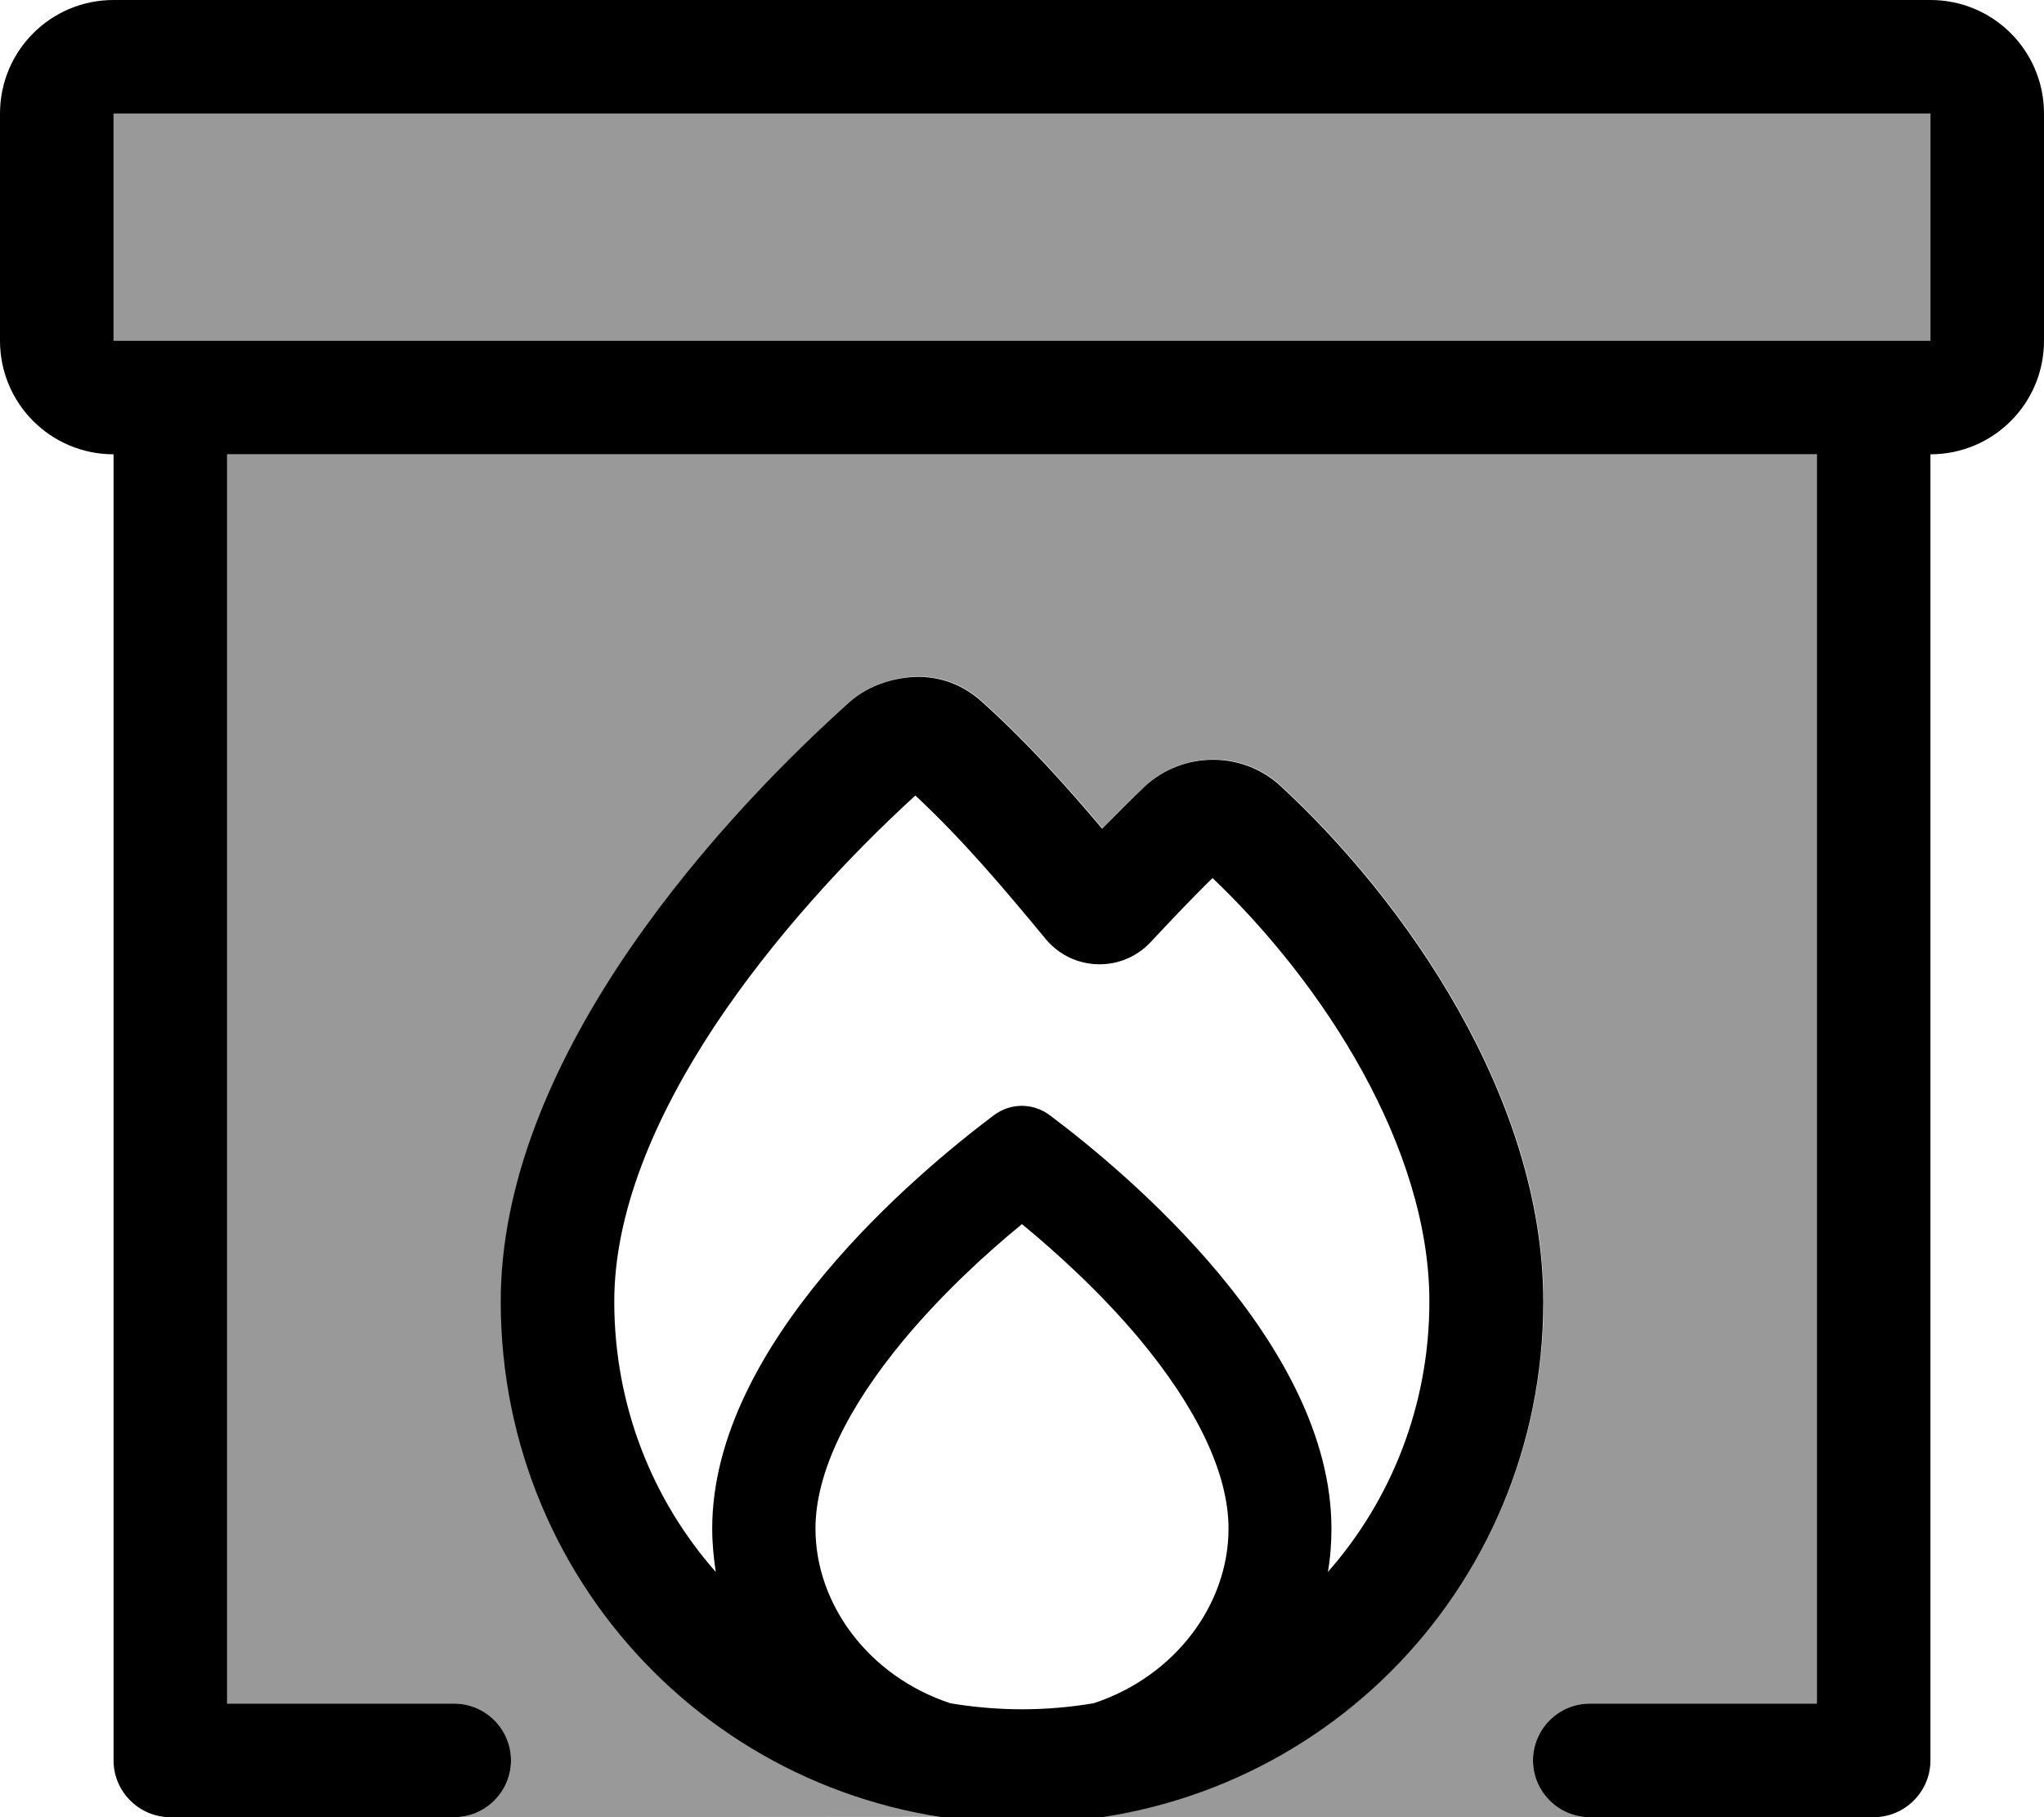 <svg fill="currentColor" xmlns="http://www.w3.org/2000/svg" viewBox="0 0 576 512"><!--! Font Awesome Pro 7.0.1 by @fontawesome - https://fontawesome.com License - https://fontawesome.com/license (Commercial License) Copyright 2025 Fonticons, Inc. --><path opacity=".4" fill="currentColor" d="M32 32l512 0 0 64-512 0 0-64zm32 96l448 0 0 352-64 0c-8.8 0-16 7.2-16 16s7.2 16 16 16l-138.1 0c71.1-10.5 125.1-71.2 125.1-145.3 0-57.4-38.9-112.9-74-145.3-10.7-9.9-27.3-9.9-38.1-.1-3.4 3.1-8 7.7-12.2 12.1-10.3-12.2-21.1-24.2-33.6-35.5-4.4-4-10.2-7.2-18-7.3-5.8 0-13.7 1.8-19.7 7.2-21.5 19.3-45.7 45-64.7 73.7-18.8 28.5-33.5 61.5-33.5 95.1 0 74.1 54 134.9 125.1 145.3L128 512c8.8 0 16-7.2 16-16s-7.2-16-16-16l-64 0 0-352z"/><path fill="currentColor" d="M544 32l-512 0 0 64 512 0 0-64zM32 496l0-368C14.3 128 0 113.7 0 96L0 32C0 14.3 14.3 0 32 0L544 0c17.7 0 32 14.3 32 32l0 64c0 17.7-14.3 32-32 32l0 368c0 8.8-7.2 16-16 16l-80 0c-8.8 0-16-7.2-16-16s7.2-16 16-16l64 0 0-352-448 0 0 352 64 0c8.8 0 16 7.2 16 16s-7.2 16-16 16l-80 0c-8.8 0-16-7.2-16-16zM258.1 224c-19.4 17.7-40.4 40.5-56.8 65.2-17.2 26.1-28.2 52.8-28.2 77.5 0 29.4 10.8 56 28.6 76.2-.6-4-1-8.1-1-12.2 0-52.2 58-100.4 79.4-116.5 4.7-3.5 11-3.5 15.7 0 21.5 16.1 79.4 64.4 79.4 116.5 0 4.2-.3 8.2-1 12.2 17.8-20.2 28.6-46.9 28.6-76.2 0-43.2-29.7-89.4-61.1-119.3-5.5 5.3-13.2 13.5-17.5 18.1-8.1 8.6-21.9 8.2-29.5-.9-12.4-15-23.6-28.2-36.8-40.5zM288 481.6c6.9 0 13.6-.6 20.2-1.7 23-7.6 38-27.9 38-49.2 0-15.8-9.2-34.3-24.9-53.2-11-13.2-23.5-24.5-33.3-32.6-9.8 8-22.2 19.3-33.3 32.6-15.7 18.9-24.9 37.4-24.9 53.2 0 21.3 15 41.6 38 49.2 6.6 1.1 13.3 1.7 20.2 1.7zM239.3 197.9c6-5.4 13.9-7.2 19.7-7.2 7.7 .1 13.5 3.2 18 7.3 12.5 11.3 23.3 23.3 33.6 35.5 4.3-4.4 8.9-9 12.2-12.1 10.8-9.8 27.4-9.8 38.1 .1 35.1 32.4 74 87.9 74 145.3 0 81.6-65.3 146.9-146.9 146.9S141.1 448.2 141.1 366.7c0-33.6 14.7-66.6 33.5-95.1 19-28.7 43.2-54.4 64.7-73.7z"/></svg>
